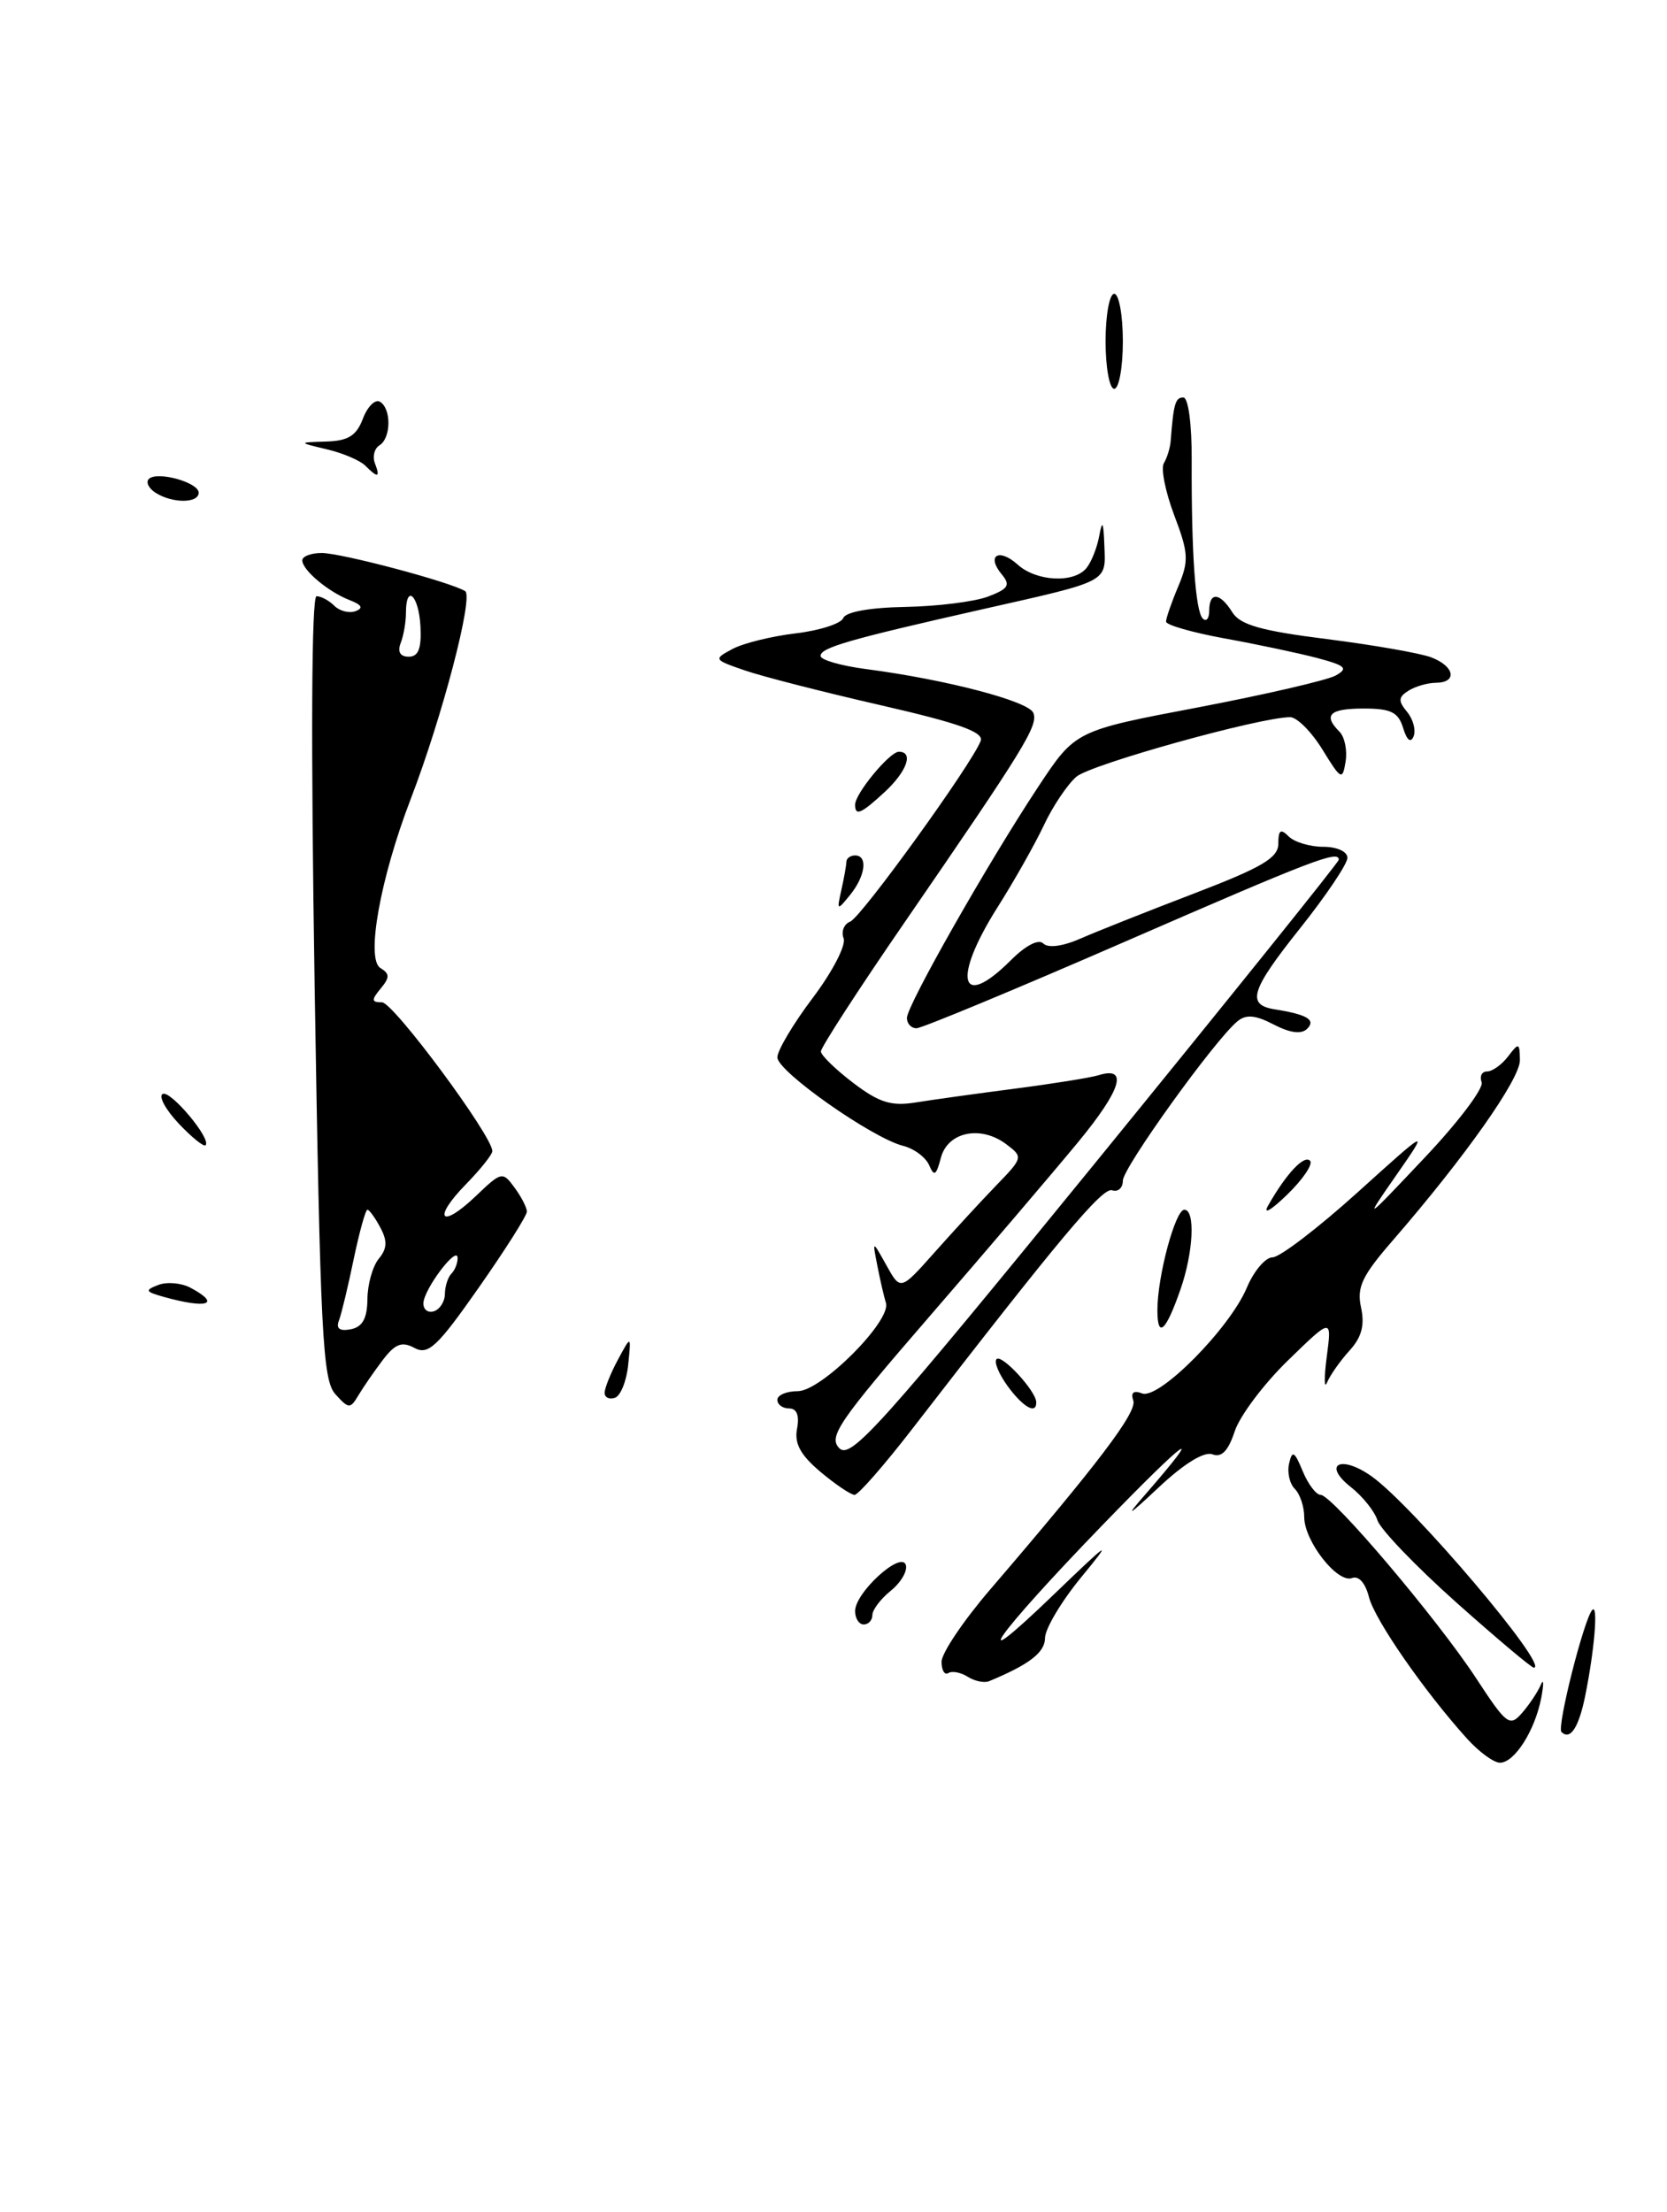 <?xml version="1.0" encoding="UTF-8" standalone="no"?>
<!DOCTYPE svg PUBLIC "-//W3C//DTD SVG 1.1//EN" "http://www.w3.org/Graphics/SVG/1.1/DTD/svg11.dtd" >
<svg xmlns="http://www.w3.org/2000/svg" xmlns:xlink="http://www.w3.org/1999/xlink" version="1.1" viewBox="0 0 193 256">
 <g >
 <path fill="currentColor"
d=" M 44.32 157.39 C 45.76 155.51 46.53 155.21 47.99 156.00 C 49.58 156.85 50.63 155.87 55.42 149.03 C 58.49 144.65 61.00 140.69 61.00 140.22 C 61.00 139.76 60.36 138.51 59.57 137.44 C 58.19 135.55 58.06 135.58 55.08 138.43 C 51.03 142.30 50.00 141.09 53.93 137.07 C 55.62 135.34 57.00 133.61 57.00 133.22 C 57.01 131.46 45.54 116.00 44.23 116.00 C 43.00 116.00 42.97 115.74 44.06 114.42 C 45.14 113.12 45.14 112.70 44.03 112.02 C 42.35 110.98 44.03 101.63 47.54 92.50 C 51.21 82.96 54.85 69.03 53.85 68.41 C 52.14 67.35 39.52 64.00 37.25 64.00 C 36.01 64.00 35.00 64.38 35.00 64.85 C 35.00 65.98 38.02 68.51 40.50 69.46 C 41.89 70.00 42.10 70.38 41.16 70.73 C 40.43 71.00 39.32 70.72 38.71 70.11 C 38.10 69.50 37.17 69.00 36.65 69.00 C 36.06 69.00 35.98 85.91 36.43 114.25 C 37.08 154.34 37.35 159.71 38.82 161.34 C 40.37 163.06 40.55 163.07 41.49 161.49 C 42.05 160.55 43.32 158.71 44.32 157.39 Z  M 169.88 201.25 C 164.92 195.77 159.14 187.44 158.49 184.82 C 158.08 183.20 157.31 182.33 156.53 182.63 C 154.85 183.27 151.00 178.35 151.00 175.57 C 151.00 174.37 150.51 172.91 149.91 172.31 C 149.30 171.70 149.01 170.38 149.25 169.36 C 149.61 167.80 149.87 167.95 150.82 170.25 C 151.44 171.76 152.38 173.00 152.90 173.00 C 154.23 173.00 166.39 187.34 170.92 194.25 C 174.42 199.60 174.79 199.88 176.21 198.25 C 177.05 197.29 178.03 195.82 178.38 195.00 C 178.73 194.18 178.75 194.85 178.44 196.50 C 177.71 200.28 175.35 204.00 173.66 204.00 C 172.95 204.00 171.25 202.76 169.88 201.25 Z  M 180.78 200.44 C 180.22 199.89 183.42 187.24 184.36 186.31 C 185.05 185.62 184.60 190.98 183.53 196.26 C 182.79 199.93 181.79 201.45 180.78 200.44 Z  M 112.05 194.06 C 111.25 193.55 110.24 193.35 109.80 193.62 C 109.36 193.90 109.01 193.30 109.01 192.31 C 109.02 191.31 111.54 187.57 114.60 184.00 C 127.19 169.33 131.66 163.43 131.21 162.09 C 130.89 161.16 131.24 160.88 132.23 161.26 C 134.18 162.01 142.40 153.71 144.36 149.01 C 145.17 147.09 146.51 145.51 147.34 145.51 C 148.18 145.50 152.60 142.12 157.17 138.00 C 165.48 130.50 165.48 130.50 161.66 136.00 C 157.86 141.46 157.88 141.45 164.92 134.00 C 168.82 129.88 171.80 125.94 171.54 125.25 C 171.28 124.56 171.56 124.00 172.17 124.00 C 172.78 124.00 173.88 123.21 174.61 122.25 C 175.84 120.63 175.94 120.66 175.97 122.69 C 176.00 124.86 169.63 133.89 161.30 143.50 C 157.68 147.66 157.06 148.97 157.58 151.33 C 158.02 153.37 157.65 154.77 156.22 156.33 C 155.14 157.52 153.98 159.18 153.64 160.00 C 153.30 160.82 153.29 159.47 153.61 157.00 C 154.20 152.50 154.20 152.50 149.11 157.45 C 146.31 160.17 143.54 163.86 142.95 165.65 C 142.20 167.92 141.43 168.72 140.37 168.31 C 139.42 167.95 137.08 169.39 134.18 172.11 C 130.57 175.50 130.20 175.70 132.56 173.00 C 139.80 164.68 137.49 166.33 127.64 176.50 C 115.20 189.35 111.48 194.67 122.04 184.50 C 128.57 178.22 128.89 178.02 125.16 182.56 C 122.87 185.35 121.00 188.50 120.99 189.56 C 120.99 191.24 119.16 192.64 114.50 194.57 C 113.95 194.79 112.85 194.56 112.05 194.06 Z  M 168.58 185.43 C 163.91 181.26 159.82 177.00 159.48 175.95 C 159.15 174.91 157.77 173.18 156.41 172.11 C 153.03 169.45 155.24 168.32 158.82 170.87 C 163.63 174.30 179.49 193.00 177.58 193.00 C 177.30 193.00 173.25 189.59 168.58 185.43 Z  M 99.00 186.45 C 99.00 184.31 104.32 179.46 104.87 181.10 C 105.10 181.79 104.32 183.13 103.14 184.09 C 101.96 185.04 101.00 186.31 101.00 186.91 C 101.00 187.51 100.55 188.00 100.00 188.00 C 99.45 188.00 99.00 187.30 99.00 186.45 Z  M 94.99 170.34 C 92.67 168.38 91.95 167.06 92.28 165.34 C 92.57 163.81 92.25 163.00 91.36 163.00 C 90.61 163.00 90.00 162.55 90.00 162.00 C 90.00 161.45 91.07 161.00 92.37 161.00 C 95.09 161.00 103.21 152.87 102.57 150.79 C 102.35 150.08 101.90 148.15 101.58 146.50 C 100.99 143.50 100.99 143.50 102.63 146.44 C 104.26 149.37 104.26 149.37 108.20 144.94 C 110.37 142.50 113.57 139.02 115.32 137.21 C 118.45 133.98 118.47 133.90 116.50 132.42 C 113.54 130.19 109.71 130.99 108.93 134.00 C 108.39 136.05 108.15 136.20 107.57 134.84 C 107.17 133.93 105.82 132.92 104.56 132.61 C 100.97 131.70 90.00 124.00 90.00 122.37 C 90.00 121.57 91.85 118.46 94.11 115.47 C 96.37 112.47 97.98 109.38 97.67 108.59 C 97.37 107.81 97.71 106.94 98.43 106.66 C 99.70 106.18 112.50 88.46 113.54 85.75 C 113.93 84.73 111.03 83.69 101.94 81.61 C 95.27 80.08 88.18 78.27 86.18 77.57 C 82.62 76.34 82.59 76.29 84.80 75.11 C 86.04 74.44 89.33 73.63 92.12 73.30 C 94.90 72.97 97.38 72.17 97.63 71.53 C 97.90 70.82 100.70 70.31 104.83 70.24 C 108.54 70.17 112.85 69.63 114.40 69.04 C 116.76 68.14 117.02 67.72 115.97 66.46 C 114.16 64.28 115.65 63.38 117.82 65.34 C 119.99 67.30 124.33 67.52 125.78 65.75 C 126.35 65.06 127.02 63.38 127.27 62.00 C 127.62 60.10 127.76 60.38 127.86 63.14 C 128.02 67.44 128.53 67.18 113.70 70.52 C 98.30 74.00 95.00 74.95 95.00 75.91 C 95.00 76.37 97.36 77.05 100.25 77.43 C 109.52 78.64 119.12 81.15 119.64 82.51 C 120.21 83.98 118.66 86.50 104.77 106.69 C 99.39 114.50 95.02 121.25 95.04 121.69 C 95.06 122.14 96.74 123.77 98.79 125.33 C 101.78 127.60 103.18 128.04 106.00 127.59 C 107.92 127.28 113.10 126.56 117.50 125.99 C 121.90 125.42 126.25 124.72 127.17 124.44 C 130.67 123.35 129.84 126.09 124.82 132.18 C 121.95 135.66 114.22 144.72 107.65 152.31 C 97.07 164.53 95.87 166.30 97.18 167.61 C 98.49 168.92 101.92 165.11 126.83 134.55 C 142.32 115.54 155.00 99.77 155.00 99.50 C 155.00 98.36 152.11 99.46 130.20 109.00 C 117.56 114.50 106.72 119.00 106.11 119.00 C 105.50 119.00 105.00 118.47 105.00 117.81 C 105.00 116.36 114.37 99.87 120.22 91.03 C 124.50 84.56 124.50 84.56 138.69 81.87 C 146.49 80.38 153.67 78.72 154.64 78.18 C 156.14 77.34 155.80 77.03 152.46 76.14 C 150.28 75.57 145.46 74.55 141.75 73.88 C 138.04 73.20 135.00 72.33 135.00 71.94 C 135.00 71.55 135.63 69.72 136.41 67.88 C 137.66 64.90 137.61 64.00 135.94 59.61 C 134.92 56.90 134.38 54.20 134.75 53.60 C 135.12 52.99 135.48 51.83 135.54 51.00 C 135.87 46.71 136.08 46.00 137.00 46.00 C 137.58 46.00 137.99 49.07 137.97 53.25 C 137.93 63.98 138.40 70.74 139.25 71.58 C 139.66 72.00 140.00 71.58 140.00 70.67 C 140.00 68.46 141.24 68.55 142.68 70.87 C 143.59 72.32 146.03 73.01 153.61 73.96 C 158.98 74.64 164.41 75.59 165.69 76.07 C 168.41 77.10 168.77 78.99 166.25 79.02 C 165.29 79.02 163.85 79.44 163.06 79.94 C 161.89 80.68 161.86 81.13 162.91 82.39 C 163.61 83.24 163.95 84.51 163.66 85.22 C 163.33 86.03 162.88 85.67 162.45 84.25 C 161.89 82.42 161.04 82.00 157.88 82.00 C 153.93 82.00 153.15 82.75 155.08 84.68 C 155.68 85.28 156.00 86.83 155.79 88.13 C 155.43 90.35 155.27 90.27 153.11 86.75 C 151.84 84.69 150.16 83.00 149.37 83.00 C 145.87 83.00 126.31 88.45 124.62 89.89 C 123.59 90.78 121.89 93.30 120.86 95.50 C 119.82 97.70 117.41 101.97 115.49 105.00 C 110.22 113.33 111.13 117.02 117.02 111.14 C 118.75 109.41 120.24 108.64 120.79 109.19 C 121.35 109.75 123.05 109.52 125.10 108.62 C 126.97 107.80 132.89 105.45 138.25 103.40 C 146.16 100.37 148.00 99.28 148.00 97.63 C 148.00 96.05 148.27 95.87 149.20 96.80 C 149.86 97.46 151.66 98.00 153.20 98.00 C 154.80 98.00 156.00 98.55 156.00 99.28 C 156.00 99.98 153.52 103.67 150.48 107.48 C 144.80 114.61 144.28 116.28 147.58 116.81 C 151.35 117.41 152.37 118.03 151.34 119.06 C 150.68 119.72 149.38 119.56 147.47 118.57 C 145.33 117.46 144.27 117.37 143.26 118.20 C 140.60 120.41 130.00 135.15 130.00 136.64 C 130.00 137.48 129.44 137.98 128.76 137.75 C 127.64 137.38 122.67 143.31 105.61 165.38 C 102.37 169.57 99.37 173.00 98.94 173.00 C 98.51 173.00 96.73 171.80 94.99 170.34 Z  M 116.65 160.40 C 115.64 159.00 115.06 157.61 115.38 157.29 C 115.98 156.69 119.91 160.94 119.97 162.25 C 120.03 163.76 118.45 162.87 116.65 160.40 Z  M 70.00 161.20 C 70.00 160.66 70.69 158.94 71.54 157.36 C 73.08 154.50 73.08 154.50 72.73 157.94 C 72.54 159.83 71.85 161.55 71.19 161.77 C 70.54 161.99 70.00 161.73 70.00 161.20 Z  M 134.00 151.61 C 134.00 147.72 136.07 140.00 137.12 140.00 C 138.41 140.00 138.17 144.93 136.67 149.23 C 134.97 154.12 134.00 154.98 134.00 151.61 Z  M 19.00 150.10 C 16.81 149.49 16.73 149.32 18.32 148.71 C 19.32 148.32 21.01 148.47 22.07 149.04 C 25.64 150.95 24.03 151.50 19.00 150.10 Z  M 146.83 139.50 C 148.92 135.83 150.97 133.64 151.67 134.33 C 152.05 134.71 150.86 136.48 149.02 138.26 C 147.14 140.09 146.18 140.63 146.83 139.50 Z  M 20.69 130.03 C 19.19 128.44 18.35 126.90 18.82 126.61 C 19.69 126.08 24.51 131.82 23.80 132.54 C 23.59 132.75 22.19 131.62 20.69 130.03 Z  M 97.41 103.00 C 97.72 101.62 97.98 100.16 97.99 99.75 C 97.99 99.34 98.45 99.00 99.00 99.00 C 100.50 99.00 100.20 101.37 98.43 103.56 C 96.91 105.43 96.87 105.41 97.41 103.00 Z  M 99.00 93.13 C 99.00 91.84 103.00 87.00 104.07 87.00 C 105.80 87.00 105.01 89.26 102.45 91.64 C 99.70 94.18 99.00 94.49 99.00 93.13 Z  M 18.03 57.04 C 17.22 56.53 16.86 55.81 17.23 55.43 C 18.17 54.49 23.00 55.82 23.00 57.02 C 23.00 58.26 19.97 58.27 18.03 57.04 Z  M 42.29 53.89 C 41.68 53.28 39.68 52.43 37.84 52.00 C 34.50 51.20 34.50 51.20 37.77 51.10 C 40.32 51.02 41.27 50.43 42.02 48.44 C 42.56 47.03 43.45 46.16 44.00 46.50 C 45.33 47.32 45.28 50.71 43.93 51.54 C 43.34 51.91 43.11 52.83 43.40 53.60 C 44.05 55.29 43.76 55.36 42.29 53.89 Z  M 128.00 39.50 C 128.00 36.48 128.45 34.00 129.00 34.00 C 129.55 34.00 130.00 36.48 130.00 39.50 C 130.00 42.52 129.55 45.00 129.00 45.00 C 128.45 45.00 128.00 42.52 128.00 39.50 Z  M 39.24 152.83 C 39.53 152.07 40.30 148.87 40.95 145.72 C 41.61 142.58 42.32 140.00 42.54 140.00 C 42.75 140.00 43.43 140.93 44.03 142.06 C 44.87 143.62 44.82 144.51 43.85 145.68 C 43.15 146.53 42.55 148.63 42.54 150.35 C 42.51 152.60 41.97 153.57 40.60 153.84 C 39.32 154.08 38.88 153.76 39.24 152.83 Z  M 49.02 150.83 C 49.05 149.22 52.95 144.05 52.98 145.58 C 52.99 146.18 52.67 147.00 52.26 147.40 C 51.86 147.81 51.52 148.86 51.51 149.73 C 51.51 150.61 50.94 151.52 50.25 151.75 C 49.56 151.98 49.01 151.57 49.02 150.83 Z  M 46.39 74.42 C 46.73 73.55 47.00 71.97 47.00 70.92 C 47.00 67.49 48.49 68.90 48.68 72.50 C 48.81 75.06 48.44 76.00 47.32 76.00 C 46.33 76.00 46.00 75.44 46.39 74.42 Z "/>
</g>
</svg>